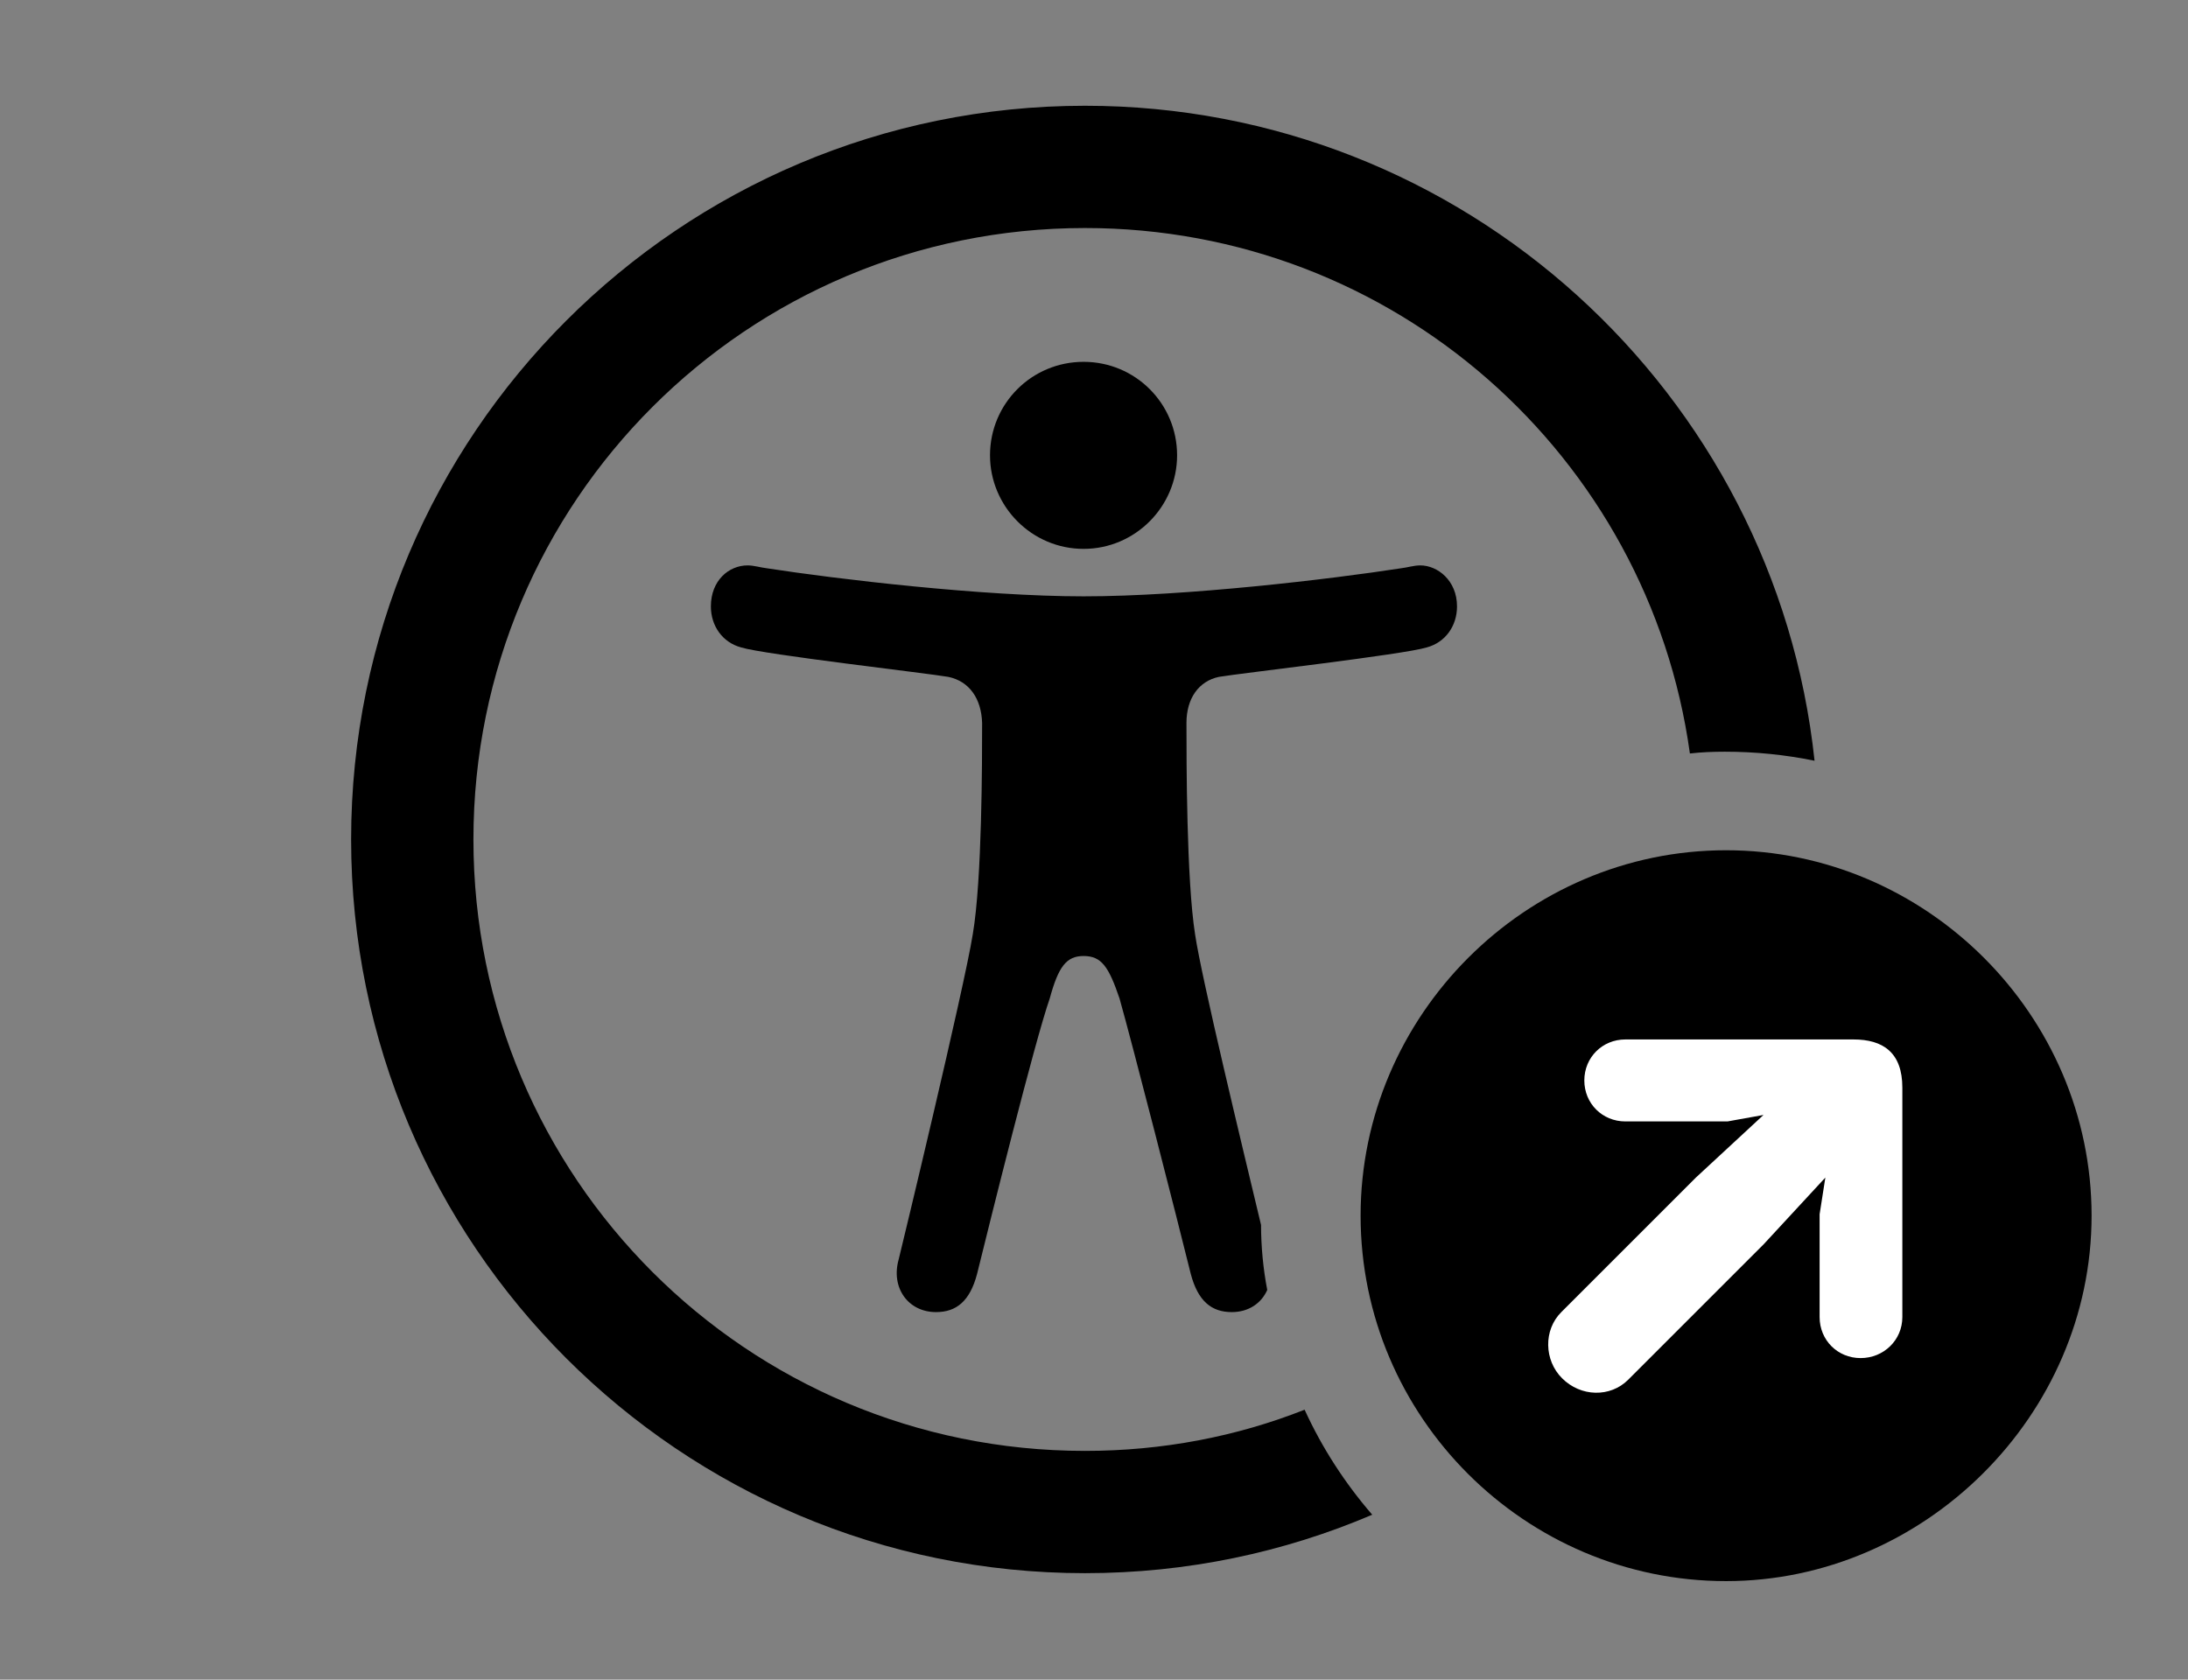 <svg version="1.1" xmlns="http://www.w3.org/2000/svg" xmlns:xlink="http://www.w3.org/1999/xlink" viewBox="0 0 41.576 31.924">
 <rect x="0" y="0" width="41.576" height="31.924" fill="#808080" stroke="none"/>
 <g>
  
  <path d="M34.48 14.459C33.927 14.345 33.355 14.287 32.772 14.287C32.548 14.287 32.327 14.296 32.111 14.321C31.33 8.669 26.487 4.334 20.617 4.334C14.191 4.334 8.996 9.529 8.996 15.955C8.996 22.381 14.191 27.576 20.617 27.576C22.091 27.576 23.5 27.303 24.79 26.793C25.122 27.52 25.557 28.19 26.075 28.789C24.399 29.505 22.554 29.9 20.617 29.9C12.92 29.9 6.672 23.652 6.672 15.955C6.672 8.258 12.92 2.01 20.617 2.01C27.809 2.01 33.735 7.464 34.48 14.459ZM27.686 11.525C27.686 11.895 27.467 12.209 27.111 12.305C26.674 12.441 23.557 12.797 23.16 12.865C22.777 12.947 22.545 13.275 22.545 13.74C22.545 14.451 22.545 16.721 22.709 17.76C22.828 18.575 23.622 21.86 23.962 23.281C23.963 23.702 24.003 24.116 24.08 24.517C23.97 24.768 23.728 24.938 23.406 24.938C23.023 24.938 22.764 24.732 22.627 24.213C22.381 23.215 21.506 19.797 21.273 18.977C21.068 18.375 20.932 18.17 20.59 18.17C20.262 18.17 20.111 18.375 19.947 18.977C19.66 19.797 18.812 23.215 18.566 24.213C18.43 24.732 18.17 24.938 17.787 24.938C17.254 24.938 16.926 24.473 17.076 23.939C17.131 23.721 18.32 18.785 18.484 17.76C18.662 16.721 18.662 14.451 18.662 13.74C18.648 13.275 18.416 12.947 18.02 12.865C17.637 12.797 14.52 12.441 14.082 12.305C13.727 12.209 13.508 11.895 13.508 11.525C13.508 11.033 13.85 10.746 14.205 10.746C14.328 10.746 14.451 10.787 14.574 10.801C15.9 11.006 18.662 11.334 20.59 11.334C22.545 11.334 25.293 11.006 26.619 10.801C26.742 10.787 26.865 10.746 26.988 10.746C27.316 10.746 27.686 11.033 27.686 11.525ZM22.367 8.654C22.367 9.625 21.574 10.432 20.59 10.432C19.605 10.432 18.812 9.625 18.812 8.654C18.812 7.67 19.605 6.877 20.59 6.877C21.574 6.877 22.367 7.67 22.367 8.654Z" style="fill:hsl(0 0 0/0.85)"></path>
  <path d="M32.799 30.051C36.559 30.051 39.744 26.906 39.744 23.105C39.744 19.291 36.6 16.16 32.799 16.16C28.984 16.16 25.854 19.305 25.854 23.105C25.854 26.934 28.984 30.051 32.799 30.051Z" style="fill:hsl(0 0 0/0.85)"></path>
  <path d="M29.682 26.195C29.34 25.854 29.326 25.279 29.668 24.938L32.225 22.381L33.51 21.191L32.826 21.314L30.885 21.314C30.447 21.314 30.105 20.973 30.105 20.535C30.105 20.098 30.447 19.756 30.885 19.756L35.219 19.756C35.779 19.756 36.148 20.002 36.148 20.672L36.148 25.033C36.148 25.471 35.793 25.812 35.355 25.812C34.918 25.812 34.576 25.471 34.576 25.033L34.576 23.078L34.685 22.381L33.51 23.652L30.939 26.223C30.598 26.564 30.037 26.551 29.682 26.195Z" style="fill:white"></path>
 </g>
</svg>